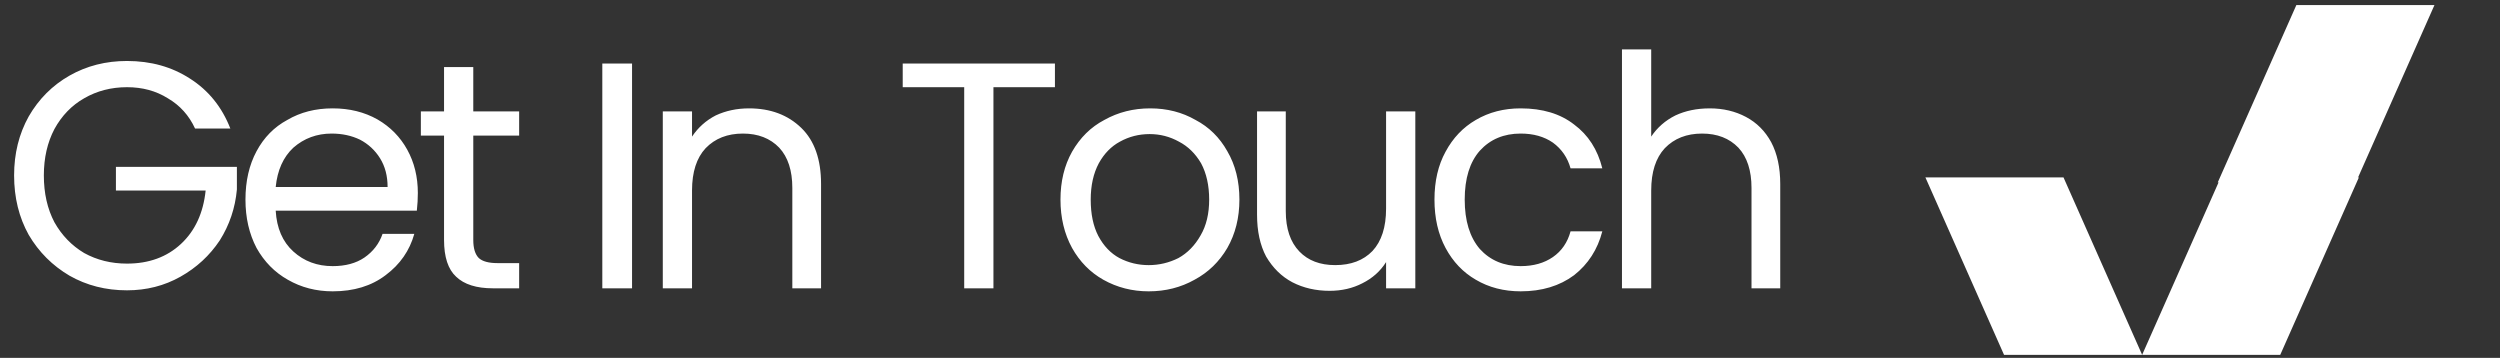 <svg version="1.2" xmlns="http://www.w3.org/2000/svg" viewBox="0 0 496 71" width="496" height="71">
	<rect x="0" y="0" width="496" height="71" fill="#333333" stroke="none"/>
	<title>footer-logo-svg</title>
	<style>
		.s0 { fill: #ffffff } 
	</style>
	<path id="Layer" fill-rule="evenodd" class="s0" d="m38.7 25.5q-1.8-3.9-5.4-6-3.5-2.2-8.1-2.2-4.7 0-8.5 2.2-3.7 2.1-5.9 6.1-2.1 4-2.1 9.2 0 5.3 2.1 9.3 2.2 3.9 5.9 6.1 3.8 2.1 8.5 2.1 6.5 0 10.7-3.9 4.2-3.9 4.9-10.6h-17.8v-4.7h24v4.5q-0.5 5.5-3.4 10.1-3 4.5-7.8 7.2-4.8 2.7-10.6 2.7-6.3 0-11.4-2.9-5.1-3-8.1-8.1-2.9-5.2-2.9-11.8 0-6.5 2.9-11.7 3-5.2 8.1-8.1 5.1-2.9 11.4-2.9 7.1 0 12.5 3.5 5.5 3.5 8 9.9zm44.2 12.8q0 1.7-0.2 3.5h-28q0.3 5.2 3.5 8.1 3.2 2.9 7.8 2.9 3.8 0 6.3-1.7 2.6-1.8 3.6-4.7h6.3q-1.4 5-5.7 8.2-4.2 3.2-10.5 3.2-4.9 0-8.9-2.3-3.9-2.2-6.2-6.3-2.2-4.2-2.2-9.6 0-5.5 2.2-9.6 2.2-4.1 6.1-6.2 3.9-2.3 9-2.3 5 0 8.9 2.2 3.8 2.2 5.9 6 2.1 3.8 2.1 8.6zm-6-1.2q0-3.3-1.5-5.7-1.5-2.4-4-3.7-2.5-1.2-5.6-1.2-4.4 0-7.6 2.8-3 2.8-3.5 7.8zm17-10.2v20.7q0 2.5 1.1 3.6 1.1 1 3.7 1h4.3v5h-5.2q-4.9 0-7.3-2.3-2.4-2.2-2.4-7.3v-20.7h-4.6v-4.8h4.6v-8.8h5.8v8.8h9.1v4.8zm31.5-14.3v44.6h-5.9v-44.6zm23.2 8.9q6.4 0 10.4 3.9 3.9 3.8 3.9 11.1v20.7h-5.7v-19.9q0-5.2-2.6-8-2.7-2.8-7.2-2.8-4.6 0-7.4 2.9-2.7 2.9-2.7 8.4v19.4h-5.8v-35.1h5.8v5q1.8-2.7 4.7-4.2 3-1.4 6.6-1.4zm60.7-8.9v4.7h-12.2v39.9h-5.8v-39.9h-12.2v-4.7zm18.6 45.2q-4.9 0-9-2.3-3.9-2.2-6.2-6.3-2.3-4.2-2.3-9.6 0-5.4 2.3-9.5 2.4-4.2 6.4-6.3 4.1-2.3 9.1-2.3 5 0 9 2.3 4 2.1 6.3 6.2 2.4 4.1 2.4 9.6 0 5.4-2.4 9.6-2.4 4.1-6.5 6.3-4.1 2.3-9.1 2.3zm0-5.2q3.1 0 5.9-1.4 2.7-1.5 4.4-4.5 1.7-2.9 1.7-7.1 0-4.2-1.6-7.2-1.7-2.9-4.4-4.3-2.7-1.5-5.8-1.5-3.2 0-5.9 1.5-2.6 1.4-4.2 4.3-1.6 3-1.6 7.2 0 4.3 1.5 7.2 1.6 3 4.2 4.4 2.7 1.4 5.8 1.4zm52.9-30.5v35.1h-5.8v-5.2q-1.7 2.7-4.7 4.2-2.9 1.5-6.5 1.5-4.1 0-7.4-1.7-3.2-1.7-5.2-5.1-1.8-3.4-1.8-8.3v-20.5h5.7v19.8q0 5.2 2.7 8 2.6 2.7 7.1 2.7 4.7 0 7.4-2.8 2.7-2.9 2.7-8.4v-19.3zm3.8 17.5q0-5.5 2.2-9.5 2.2-4.1 6-6.3 3.9-2.3 8.9-2.3 6.5 0 10.6 3.2 4.2 3.1 5.6 8.7h-6.3q-0.9-3.2-3.5-5.1-2.6-1.8-6.4-1.8-5 0-8.1 3.4-3 3.4-3 9.7 0 6.3 3 9.8 3.1 3.4 8.1 3.4 3.8 0 6.4-1.8 2.6-1.8 3.5-5.1h6.3q-1.4 5.4-5.6 8.7-4.3 3.2-10.6 3.2-5 0-8.9-2.3-3.8-2.2-6-6.3-2.2-4.1-2.2-9.6zm54.6-18.1q4 0 7.2 1.7 3.2 1.7 5 5 1.8 3.4 1.8 8.3v20.7h-5.7v-19.9q0-5.2-2.6-8-2.7-2.8-7.2-2.8-4.6 0-7.4 2.9-2.7 2.9-2.7 8.4v19.4h-5.8v-47.4h5.8v17.3q1.8-2.7 4.8-4.2 3-1.4 6.8-1.4z"/>
	<path id="Layer" fill-rule="evenodd" class="s0" d="m468 35.2h-27.4l-15.6 35.2h27.4z"/>
	<path id="Layer" fill-rule="evenodd" class="s0" d="m483 1h-27.4l-15.6 35.2h27.4z"/>
	<path id="Layer" fill-rule="evenodd" class="s0" d="m382 35.2h27.4l15.6 35.2h-27.4z"/>
</svg>